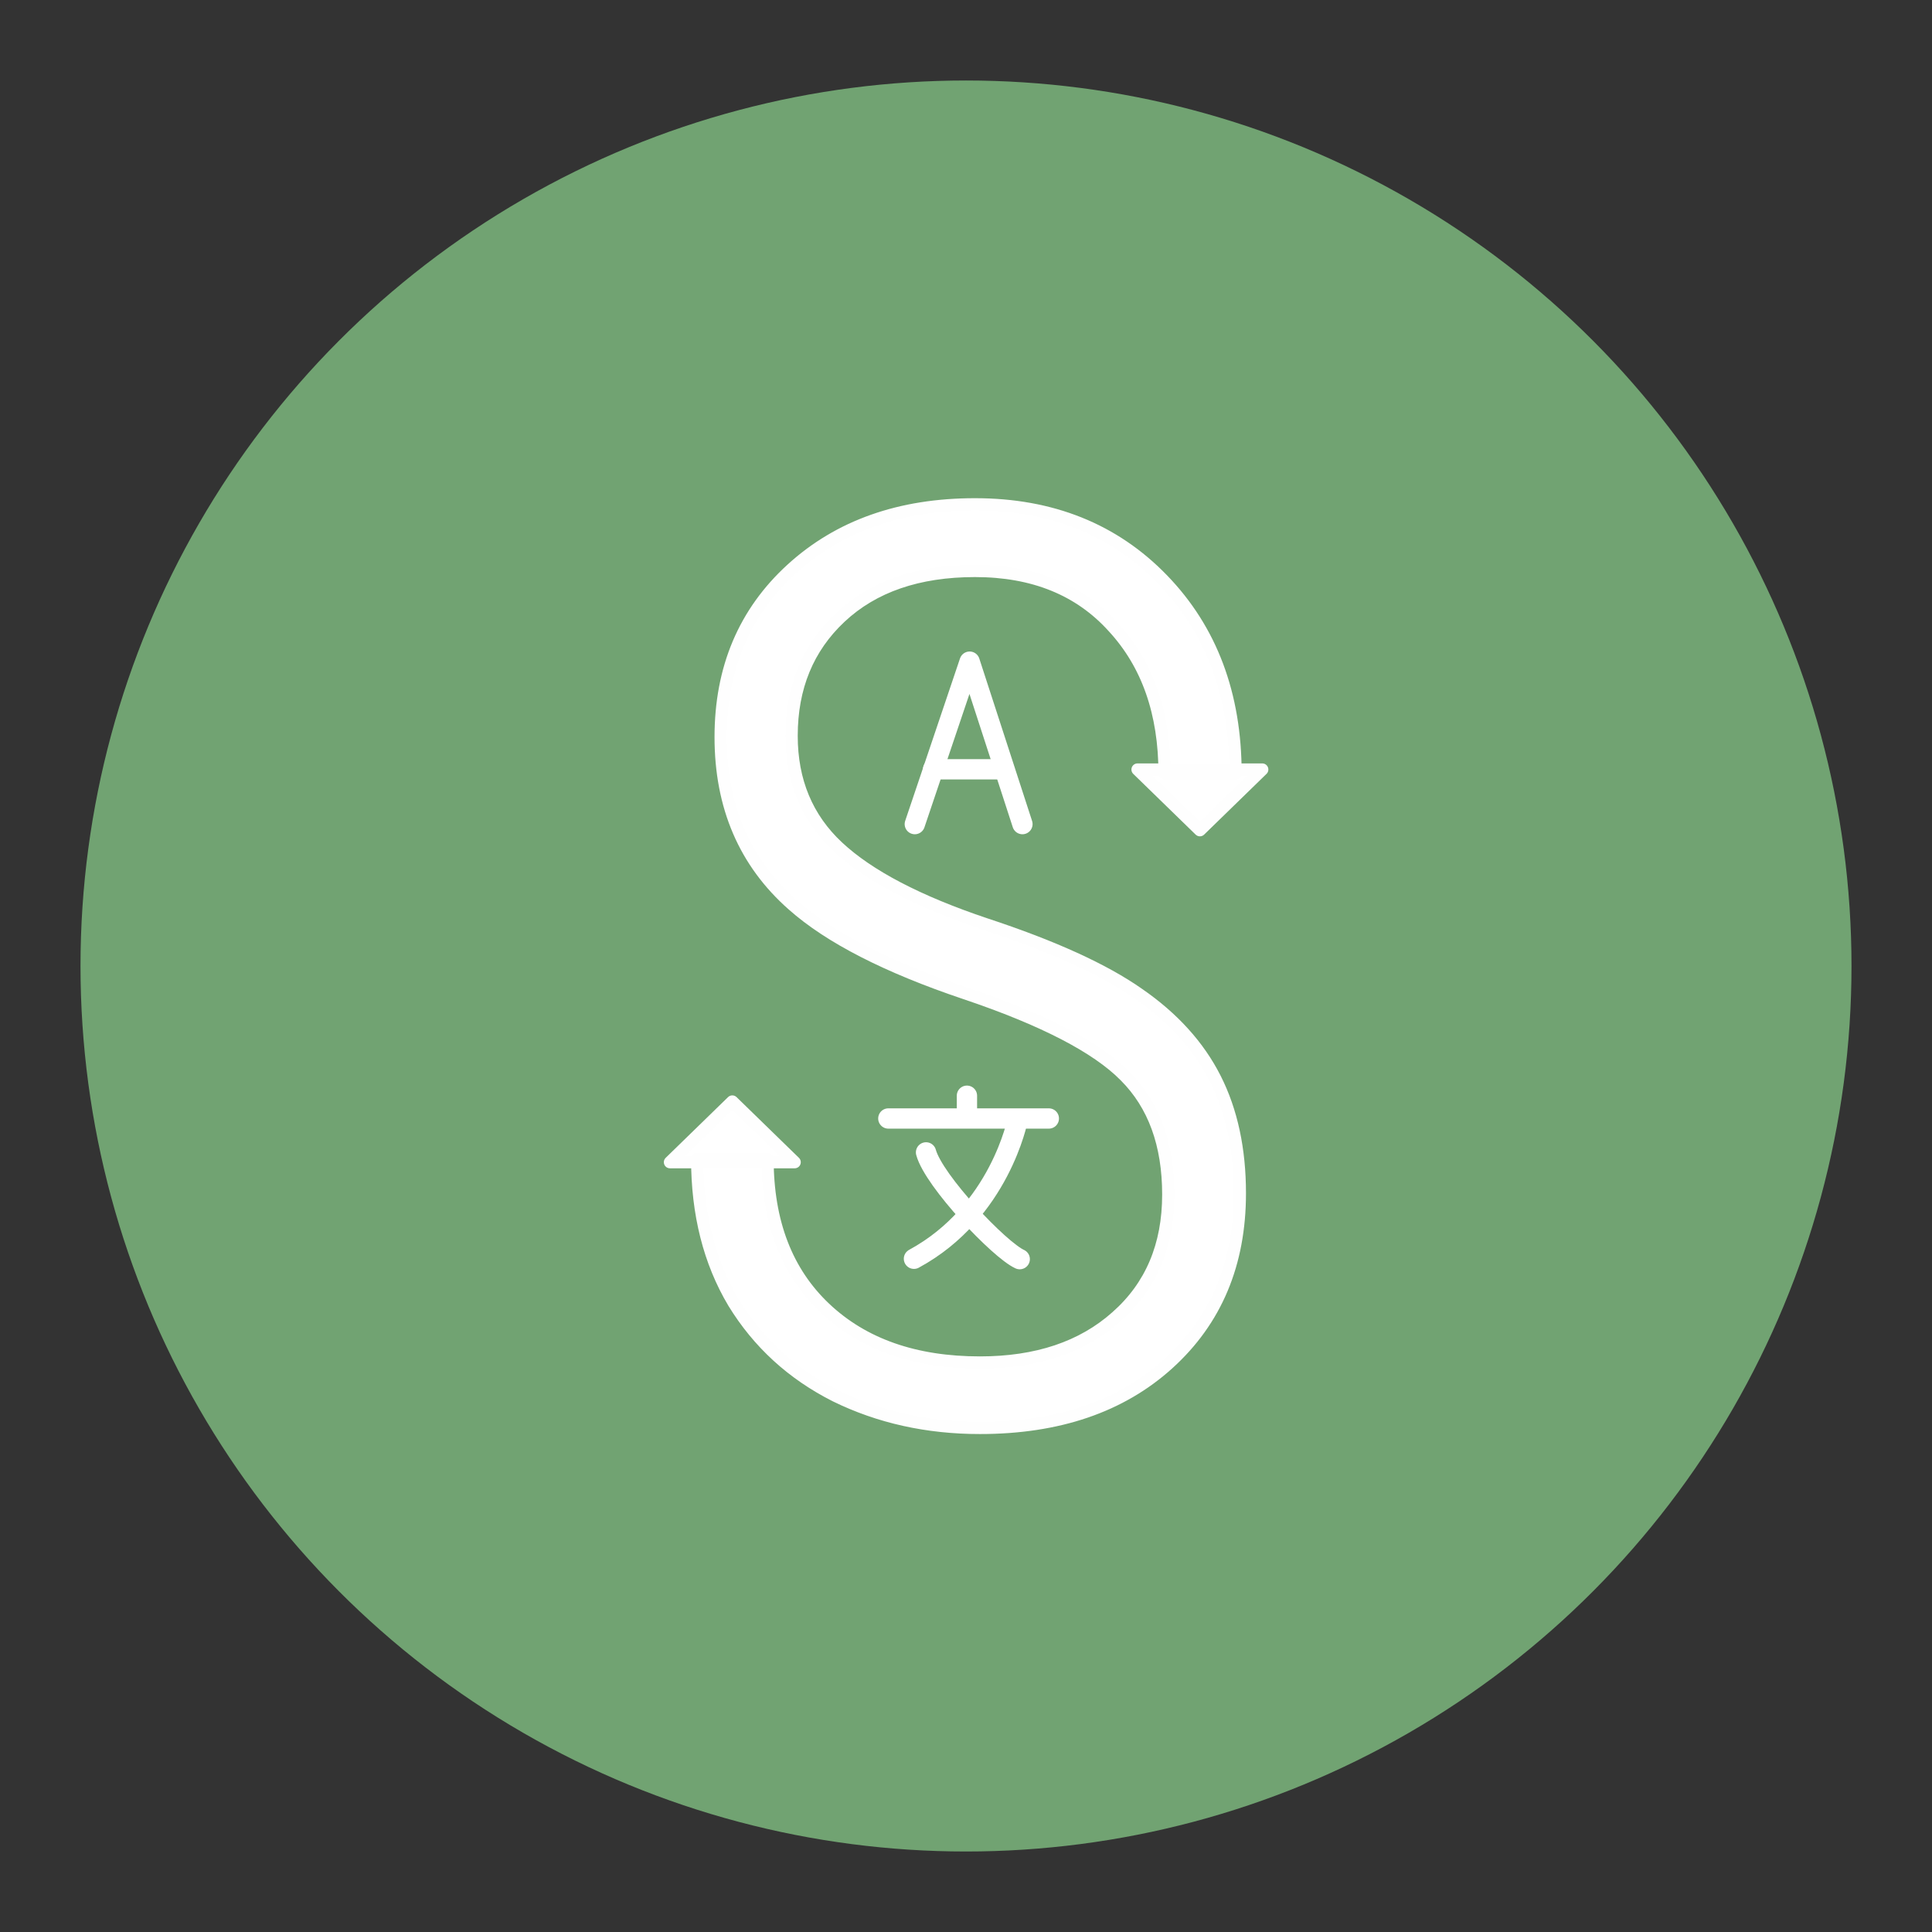<svg width="192" height="192" version="1.1" viewBox="0 0 192 192" xml:space="preserve" xmlns="http://www.w3.org/2000/svg"><rect x="0" y="0" width="192" height="192" fill="#333333" stroke="none"/><defs><style>.a{fill:none;stroke:#fff;stroke-linecap:round;stroke-linejoin:round;}</style></defs><circle cx="96" cy="96" r="88" fill="#71a372"/><g transform="matrix(.371 0 0 .371 87.136 87.107)"><g transform="matrix(5.439 0 0 5.439 -308 -563.38)" stroke="#fff"><polyline class="st0" points="63.8 101 61.2 93 58.5 101"/><line class="st0" x1="59.4" x2="62.9" y1="98.3" y2="98.3"/></g><path d="m103.25-28.663h-33.412c5.569 5.421 11.137 10.843 16.706 16.264 5.569-5.421 11.137-10.843 16.706-16.264zm-125.25 105.19h-33.412l16.706-16.264zm100.07 8.668c0-13.451-3.859-24.036-11.577-31.754-7.608-7.718-21.886-15.105-42.835-22.162-20.949-7.056-36.329-14.94-46.142-23.65-12.9-11.356-19.35-26.351-19.35-44.985 0-18.413 6.34-33.408 19.019-44.985 12.679-11.577 29.053-17.365 49.119-17.365 20.508 0 37.267 6.726 50.277 20.177 13.01 13.451 19.515 30.761 19.515 51.931h-19.019c0-16.208-4.576-29.273-13.727-39.196-9.041-10.033-21.39-15.05-37.046-15.05-15.215 0-27.233 4.135-36.054 12.404-8.71 8.159-13.065 18.744-13.065 31.754 0 12.128 4.135 22.051 12.404 29.769 8.269 7.718 21.445 14.609 39.527 20.673 18.082 5.954 31.754 12.183 41.015 18.688 9.261 6.395 16.097 13.947 20.508 22.658 4.41 8.71 6.615 18.964 6.615 30.762 0 18.854-6.395 34.069-19.185 45.646-12.679 11.467-29.494 17.2-50.442 17.2-14.113 0-27.013-2.867-38.7-8.6-11.577-5.844-20.673-14.168-27.288-24.973-6.505-10.915-9.758-23.76-9.758-38.535h18.854c0 16.979 5.127 30.32 15.381 40.023 10.254 9.703 24.091 14.554 41.511 14.554 15.215 0 27.399-4.08 36.55-12.238 9.261-8.159 13.892-19.074 13.892-32.746z" fill="#fff" stroke="#fefefe" stroke-linecap="round" stroke-linejoin="round" stroke-width="3.269"/><g transform="matrix(5.439 0 0 5.439 -104.56 -106.81)" fill="none" stroke="#fff" stroke-linecap="round" stroke-width="1px"><path d="m19.792 31.555h7.904"/><path d="m26.167 31.596s-0.88 4.573-5.113 6.867"/><path d="m26.263 38.482c-0.995-0.45-4.229-3.846-4.614-5.257"/><path d="m23.663 31.46v-1.026"/></g></g><style type="text/css">
	.st0{fill:none;stroke:#FFFFFF;stroke-linecap:round;stroke-linejoin:round;stroke-miterlimit:10;}
	.st1{fill:#FFFFFF;}
	.st2{fill:none;stroke:#FFFFFF;stroke-width:0.998;stroke-linecap:round;stroke-linejoin:round;stroke-miterlimit:10;}
	.st3{fill:none;stroke:#FFFFFF;stroke-width:0.997;stroke-linecap:round;stroke-linejoin:round;stroke-miterlimit:10;}
	.st4{fill:none;stroke:#FFFFFF;stroke-width:0.866;stroke-linecap:round;stroke-linejoin:round;stroke-miterlimit:10;}
</style><style type="text/css">
	.st0{fill:none;stroke:#FFFFFF;stroke-linecap:round;stroke-linejoin:round;stroke-miterlimit:10;}
	.st1{fill:#FFFFFF;}
	.st2{fill:none;stroke:#FFFFFF;stroke-width:0.998;stroke-linecap:round;stroke-linejoin:round;stroke-miterlimit:10;}
	.st3{fill:none;stroke:#FFFFFF;stroke-width:0.997;stroke-linecap:round;stroke-linejoin:round;stroke-miterlimit:10;}
	.st4{fill:none;stroke:#FFFFFF;stroke-width:0.866;stroke-linecap:round;stroke-linejoin:round;stroke-miterlimit:10;}
</style></svg>
